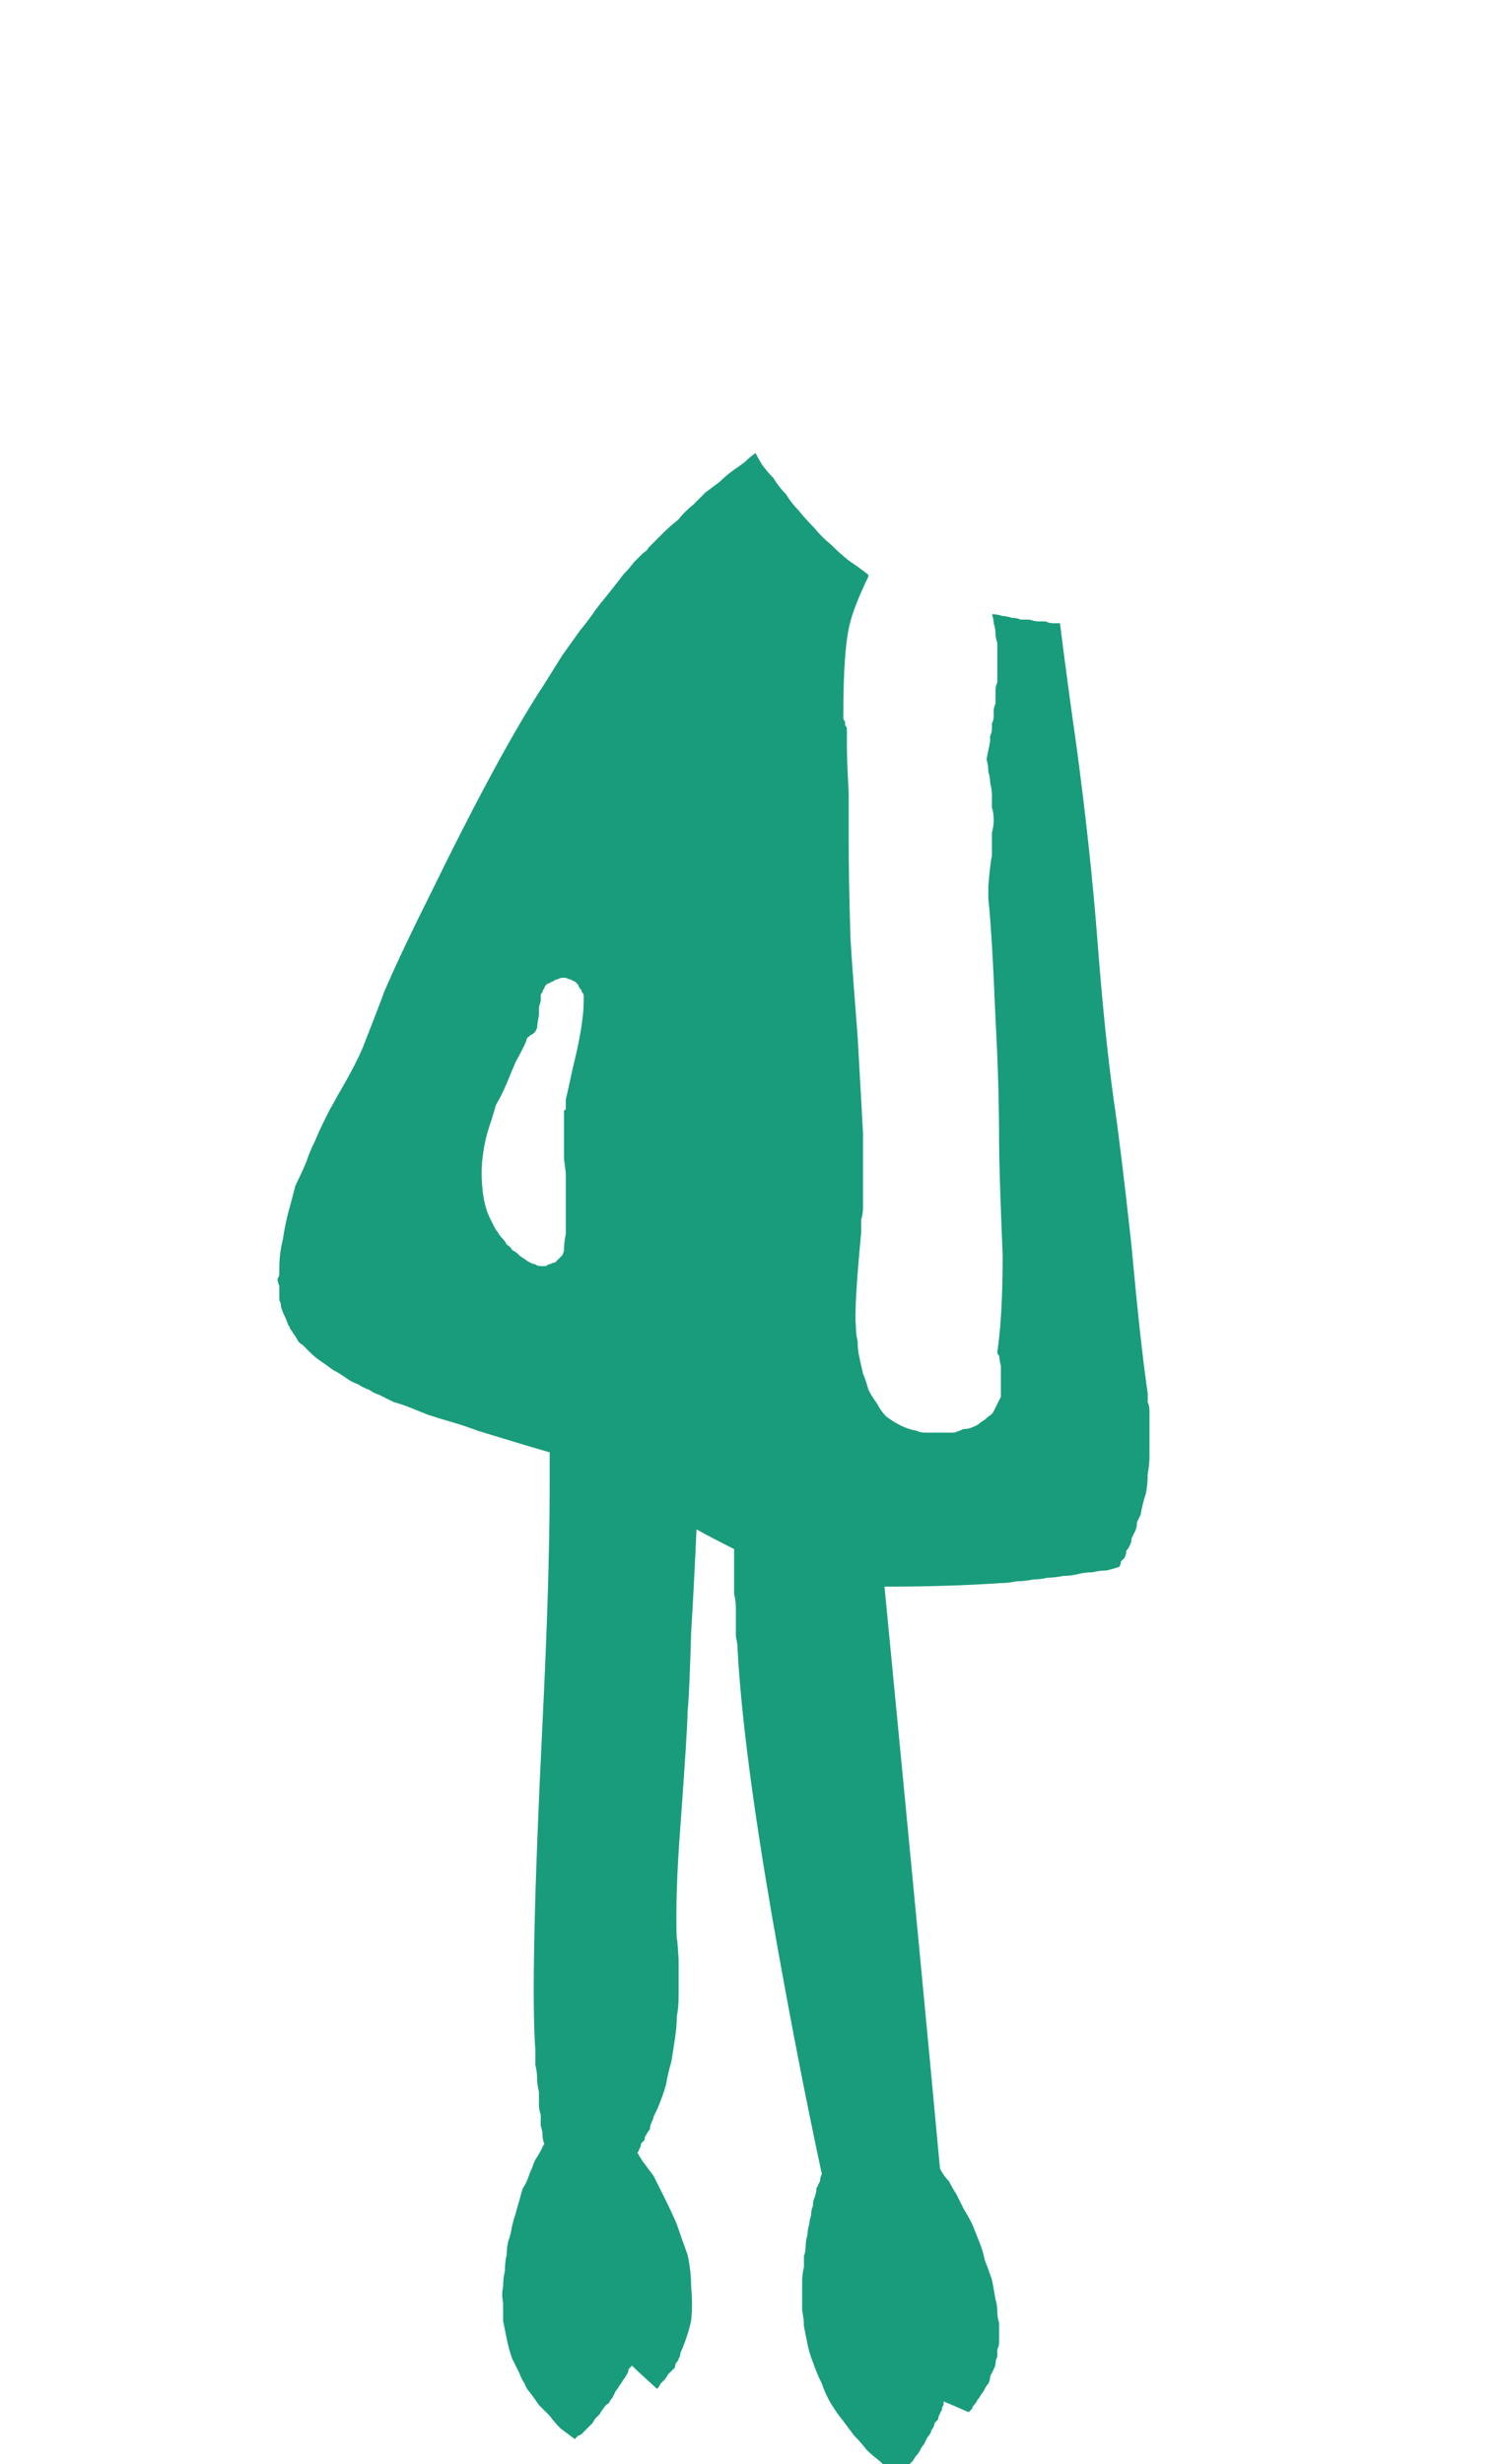 <?xml version="1.0" encoding="UTF-8" standalone="no"?>
<svg xmlns:xlink="http://www.w3.org/1999/xlink" height="68.8px" width="42.0px" xmlns="http://www.w3.org/2000/svg">
  <g transform="matrix(1.0, 0.0, 0.0, 1.0, 21.0, 34.4)">
    <path d="M11.05 4.5 Q10.85 3.15 10.6 0.4 10.3 -2.35 10.1 -3.7 9.85 -5.5 9.65 -8.1 9.45 -10.7 9.05 -13.65 8.8 -15.4 8.6 -17.0 8.5 -17.0 8.4 -17.0 8.3 -17.0 8.2 -17.05 8.1 -17.05 8.0 -17.05 7.9 -17.05 7.75 -17.1 7.65 -17.1 7.5 -17.1 7.4 -17.15 7.25 -17.15 7.1 -17.2 7.0 -17.2 6.85 -17.25 6.7 -17.25 6.75 -17.1 6.75 -17.0 6.8 -16.85 6.8 -16.7 6.8 -16.6 6.85 -16.45 6.85 -16.3 6.85 -16.2 6.85 -16.05 6.85 -15.9 6.85 -15.75 6.85 -15.65 6.85 -15.5 6.85 -15.35 6.8 -15.25 6.8 -15.1 6.8 -15.0 6.8 -14.9 6.8 -14.85 6.8 -14.75 6.75 -14.65 6.75 -14.55 6.75 -14.5 6.75 -14.4 6.75 -14.3 6.7 -14.2 6.7 -14.15 6.7 -14.05 6.7 -13.95 6.65 -13.85 6.65 -13.8 6.65 -13.7 6.6 -13.45 6.55 -13.2 6.6 -13.05 6.6 -12.85 6.65 -12.7 6.65 -12.55 6.7 -12.35 6.7 -12.2 6.7 -12.0 6.7 -11.85 6.75 -11.7 6.75 -11.5 6.75 -11.35 6.7 -11.15 6.7 -11.0 6.7 -10.8 6.7 -10.65 6.7 -10.5 6.65 -10.3 6.6 -9.65 6.6 -9.6 6.6 -9.55 6.6 -9.5 6.6 -9.5 6.6 -9.45 6.6 -9.4 6.6 -9.35 6.6 -9.3 6.7 -8.4 6.8 -5.95 6.9 -4.15 6.9 -2.55 6.9 -1.75 7.0 0.65 7.0 2.35 6.85 3.35 6.85 3.4 6.9 3.45 6.95 3.85 6.95 3.65 6.95 3.8 6.95 3.9 6.95 4.0 6.95 4.15 6.95 4.25 6.95 4.35 6.95 4.45 6.95 4.6 6.9 4.7 6.85 4.8 6.8 4.9 6.75 5.0 6.7 5.1 6.6 5.15 6.5 5.25 6.4 5.3 6.3 5.4 6.15 5.45 6.05 5.5 5.9 5.5 5.8 5.55 5.65 5.6 5.5 5.6 5.35 5.6 5.25 5.6 5.1 5.6 5.0 5.6 4.85 5.6 4.7 5.6 4.6 5.55 4.35 5.5 4.15 5.4 3.95 5.3 3.75 5.15 3.6 5.0 3.5 4.8 3.35 4.6 3.25 4.4 3.2 4.2 3.1 3.95 3.05 3.75 3.0 3.5 2.95 3.3 2.95 3.05 2.9 2.85 2.9 2.6 2.85 2.1 3.05 0.0 3.05 -0.15 3.05 -0.35 3.1 -0.5 3.1 -0.7 3.1 -0.85 3.1 -1.0 3.1 -1.2 3.1 -1.35 3.1 -1.55 3.1 -1.7 3.1 -1.9 3.1 -2.05 3.1 -2.2 3.1 -2.4 3.1 -2.55 3.1 -2.75 3.05 -3.7 2.95 -5.45 2.8 -7.35 2.75 -8.2 2.7 -9.85 2.7 -10.9 2.7 -11.4 2.7 -12.25 2.65 -13.2 2.65 -13.55 2.65 -13.65 2.65 -13.8 2.65 -14.05 2.65 -14.05 2.65 -14.1 2.6 -14.15 2.6 -14.2 2.6 -14.25 2.55 -14.3 2.55 -14.35 2.55 -14.4 2.55 -14.45 2.55 -16.35 2.75 -17.05 2.85 -17.45 3.2 -18.2 3.2 -18.2 3.25 -18.3 3.25 -18.35 3.25 -18.35 3.25 -18.35 3.25 -18.35 3.0 -18.55 2.7 -18.75 2.45 -18.95 2.2 -19.2 1.95 -19.4 1.75 -19.65 1.5 -19.9 1.3 -20.15 1.1 -20.35 0.95 -20.6 0.75 -20.8 0.6 -21.05 0.45 -21.2 0.3 -21.4 0.2 -21.55 0.1 -21.75 -0.05 -21.65 -0.2 -21.5 -0.4 -21.35 -0.55 -21.25 -0.75 -21.1 -0.9 -20.95 -1.1 -20.8 -1.3 -20.65 -1.5 -20.45 -1.65 -20.3 -1.9 -20.1 -2.05 -19.9 -2.3 -19.7 -2.5 -19.5 -2.7 -19.3 -2.9 -19.1 -2.9 -19.05 -3.05 -18.95 -3.2 -18.8 -3.3 -18.7 -3.45 -18.5 -3.6 -18.35 -3.75 -18.15 -3.95 -17.9 -4.15 -17.65 -4.35 -17.4 -4.55 -17.1 -4.8 -16.8 -5.05 -16.45 -5.3 -16.1 -5.55 -15.7 -5.8 -15.3 -7.05 -13.4 -9.0 -9.4 -9.95 -7.5 -10.4 -6.4 -10.05 -7.25 -10.85 -5.2 -11.05 -4.7 -11.55 -3.85 -11.85 -3.3 -11.75 -3.5 -11.85 -3.3 -11.95 -3.1 -12.1 -2.8 -12.2 -2.55 -12.35 -2.25 -12.45 -1.95 -12.6 -1.6 -12.75 -1.3 -12.85 -0.9 -12.95 -0.55 -13.05 -0.15 -13.1 0.2 -13.2 0.6 -13.2 1.0 -13.2 1.1 -13.2 1.15 -13.2 1.25 -13.25 1.3 -13.25 1.4 -13.2 1.5 -13.2 1.6 -13.2 1.7 -13.2 1.8 -13.2 1.9 -13.15 2.0 -13.15 2.1 -13.1 2.25 -13.05 2.35 -13.0 2.45 -12.95 2.6 -12.9 2.65 -12.9 2.7 -12.85 2.75 -12.8 2.85 -12.75 2.9 -12.7 3.0 -12.65 3.1 -12.55 3.15 -12.45 3.25 -12.35 3.35 -12.2 3.5 -12.05 3.6 -11.9 3.7 -11.7 3.85 -11.5 3.95 -11.3 4.1 -11.15 4.2 -11.0 4.25 -10.85 4.35 -10.7 4.4 -10.55 4.5 -10.4 4.55 -10.2 4.65 -10.0 4.75 -9.8 4.8 -9.55 4.9 -9.3 5.0 -9.05 5.1 -8.75 5.2 -8.4 5.3 -8.05 5.4 -7.65 5.55 -6.35 5.95 -5.65 6.15 -5.65 6.35 -5.65 7.05 -5.65 9.65 -5.85 13.7 -6.2 20.8 -6.05 22.85 -6.05 23.05 -6.05 23.25 -6.0 23.45 -6.0 23.65 -6.0 23.8 -5.95 24.0 -5.95 24.15 -5.95 24.35 -5.95 24.5 -5.9 24.65 -5.9 24.8 -5.9 24.95 -5.85 25.1 -5.85 25.2 -5.85 25.35 -5.8 25.45 -5.85 25.55 -5.9 25.65 -5.95 25.75 -6.05 25.9 -6.1 26.0 -6.15 26.15 -6.2 26.25 -6.25 26.4 -6.3 26.55 -6.4 26.7 -6.45 26.85 -6.5 27.05 -6.55 27.2 -6.6 27.4 -6.65 27.55 -6.7 27.75 -6.75 28.05 -6.8 28.15 -6.85 28.35 -6.85 28.55 -6.9 28.75 -6.9 29.0 -6.95 29.2 -6.95 29.45 -7.0 29.65 -6.95 29.9 -6.95 30.15 -6.95 30.4 -6.9 30.65 -6.85 30.9 -6.8 31.15 -6.7 31.45 -6.65 31.55 -6.6 31.65 -6.55 31.75 -6.5 31.85 -6.45 32.0 -6.35 32.15 -6.3 32.3 -6.2 32.4 -6.05 32.6 -5.95 32.75 -5.8 32.9 -5.65 33.05 -5.5 33.25 -5.35 33.4 -5.15 33.55 -4.95 33.7 -4.9 33.65 -4.85 33.6 -4.8 33.6 -4.75 33.55 -4.7 33.5 -4.65 33.45 -4.6 33.4 -4.55 33.35 -4.5 33.3 -4.45 33.25 -4.4 33.15 -4.35 33.1 -4.3 33.05 -4.25 33.0 -4.2 32.9 -4.15 32.85 -4.1 32.75 -4.0 32.7 -3.95 32.6 -3.9 32.55 -3.85 32.45 -3.8 32.35 -3.75 32.3 -3.7 32.2 -3.65 32.15 -3.6 32.05 -3.55 32.0 -3.5 31.9 -3.45 31.85 -3.45 31.75 -3.4 31.7 -3.35 31.65 -3.15 31.85 -2.65 32.3 -2.6 32.25 -2.55 32.15 -2.5 32.1 -2.45 32.05 -2.4 32.0 -2.35 31.9 -2.3 31.85 -2.25 31.8 -2.2 31.75 -2.15 31.7 -2.15 31.6 -2.1 31.55 -2.05 31.5 -2.05 31.45 -2.0 31.4 -2.0 31.3 -1.8 30.85 -1.7 30.4 -1.65 29.95 -1.7 29.45 -1.7 29.0 -1.8 28.55 -1.95 28.15 -2.1 27.7 -2.25 27.35 -2.45 26.95 -2.6 26.65 -2.75 26.35 -2.9 26.15 -3.05 25.95 -3.15 25.8 -3.2 25.7 -3.15 25.65 -3.15 25.6 -3.1 25.55 -3.1 25.45 -3.05 25.4 -3.0 25.35 -3.0 25.25 -2.95 25.2 -2.9 25.1 -2.85 25.05 -2.85 24.95 -2.8 24.85 -2.75 24.75 -2.75 24.7 -2.7 24.6 -2.65 24.5 -2.5 24.15 -2.4 23.8 -2.35 23.5 -2.25 23.15 -2.2 22.85 -2.15 22.5 -2.1 22.2 -2.1 21.9 -2.05 21.65 -2.05 21.35 -2.05 21.1 -2.05 20.8 -2.05 20.6 -2.05 20.3 -2.1 19.5 -2.1 19.8 -2.15 18.55 -2.0 16.6 -1.8 13.85 -1.8 13.4 -1.75 12.95 -1.7 11.2 -1.6 9.5 -1.55 8.3 -1.2 8.5 -0.5 8.85 -0.5 9.0 -0.5 9.15 -0.5 9.3 -0.5 9.45 -0.5 9.6 -0.5 9.75 -0.5 9.95 -0.5 10.1 -0.45 10.3 -0.45 10.5 -0.45 10.65 -0.45 10.85 -0.45 11.1 -0.45 11.3 -0.4 11.5 -0.4 11.7 -0.25 14.4 0.55 19.05 1.25 23.05 1.95 26.3 1.9 26.4 1.9 26.5 1.85 26.6 1.8 26.7 1.8 26.8 1.75 26.95 1.7 27.05 1.7 27.2 1.65 27.3 1.65 27.45 1.6 27.6 1.6 27.7 1.55 27.85 1.55 28.0 1.5 28.15 1.5 28.3 1.5 28.45 1.45 28.6 1.45 28.75 1.45 28.9 1.4 29.1 1.4 29.3 1.4 29.5 1.4 29.7 1.4 29.9 1.4 30.1 1.45 30.35 1.45 30.55 1.5 30.8 1.55 31.05 1.6 31.3 1.7 31.55 1.8 31.85 1.95 32.15 2.05 32.45 2.2 32.7 2.35 32.95 2.55 33.2 2.7 33.4 2.85 33.6 3.05 33.8 3.2 34.0 3.35 34.15 3.55 34.3 3.7 34.45 3.85 34.55 3.95 34.65 4.1 34.75 4.15 34.7 4.2 34.65 4.25 34.6 4.3 34.55 4.35 34.5 4.4 34.4 4.45 34.35 4.5 34.3 4.55 34.2 4.6 34.15 4.65 34.1 4.7 34.0 4.75 33.9 4.8 33.85 4.85 33.75 4.9 33.65 4.95 33.6 5.0 33.5 5.0 33.45 5.05 33.4 5.1 33.3 5.1 33.25 5.15 33.2 5.2 33.15 5.2 33.05 5.25 33.0 5.25 32.95 5.3 32.9 5.3 32.8 5.35 32.75 5.35 32.7 5.35 32.65 5.6 32.75 6.05 32.95 6.1 32.9 6.15 32.85 6.15 32.8 6.2 32.75 6.25 32.7 6.3 32.6 6.35 32.55 6.4 32.45 6.45 32.4 6.5 32.3 6.55 32.2 6.6 32.15 6.65 32.05 6.65 31.95 6.7 31.85 6.75 31.75 6.8 31.65 6.8 31.6 6.8 31.5 6.85 31.4 6.85 31.3 6.85 31.2 6.9 31.1 6.9 31.0 6.9 30.85 6.9 30.75 6.9 30.6 6.9 30.45 6.85 30.3 6.85 30.15 6.85 29.95 6.8 29.8 6.75 29.5 6.7 29.25 6.6 28.95 6.5 28.7 6.45 28.45 6.35 28.2 6.25 27.95 6.15 27.7 6.05 27.5 5.9 27.25 5.8 27.05 5.7 26.85 5.6 26.7 5.5 26.5 5.35 26.35 5.25 26.15 4.75 20.75 3.7 9.9 5.5 9.9 6.95 9.8 7.15 9.8 7.4 9.75 7.6 9.75 7.85 9.7 8.05 9.7 8.25 9.65 8.45 9.65 8.7 9.6 8.9 9.6 9.1 9.55 9.3 9.5 9.5 9.5 9.7 9.45 9.9 9.45 10.1 9.4 10.25 9.35 10.3 9.3 10.3 9.2 10.35 9.15 10.4 9.1 10.45 9.0 10.45 8.9 10.5 8.85 10.55 8.75 10.6 8.65 10.6 8.55 10.65 8.45 10.7 8.35 10.75 8.25 10.75 8.1 10.8 8.0 10.85 7.9 10.9 7.6 11.0 7.3 11.05 7.05 11.05 6.75 11.1 6.5 11.1 6.25 11.1 6.0 11.1 5.8 11.1 5.55 11.1 5.35 11.1 5.2 11.1 5.0 11.1 4.85 11.05 4.75 11.05 4.65 11.05 4.5 L11.05 4.5 M-4.7 -6.45 Q-4.7 -5.8 -5.0 -4.6 -5.15 -3.9 -5.2 -3.7 -5.2 -3.65 -5.2 -3.65 -5.2 -3.6 -5.2 -3.55 -5.2 -3.55 -5.2 -3.5 -5.2 -3.5 -5.2 -3.5 -5.2 -3.45 -5.2 -3.45 -5.2 -3.4 -5.25 -3.4 -5.25 -3.35 -5.25 -2.9 -5.25 -2.7 -5.25 -2.5 -5.25 -2.3 -5.25 -2.05 -5.25 -2.05 -5.2 -1.65 -5.2 -1.4 -5.2 -1.2 -5.2 -1.0 -5.2 -0.8 -5.2 -0.55 -5.2 -0.35 -5.2 -0.15 -5.2 0.05 -5.25 0.3 -5.25 0.5 -5.25 0.55 -5.3 0.65 -5.35 0.7 -5.4 0.75 -5.45 0.8 -5.5 0.85 -5.55 0.85 -5.65 0.9 -5.7 0.9 -5.75 0.95 -5.85 0.95 -5.9 0.95 -6.0 0.95 -6.05 0.9 -6.1 0.9 -6.2 0.85 -6.3 0.8 -6.35 0.75 -6.45 0.7 -6.55 0.6 -6.6 0.55 -6.7 0.5 -6.75 0.4 -6.85 0.35 -6.9 0.25 -6.95 0.2 -7.05 0.1 -7.1 0.0 -7.15 -0.05 -7.2 -0.15 -7.25 -0.25 -7.3 -0.35 -7.45 -0.65 -7.5 -1.0 -7.55 -1.3 -7.55 -1.65 -7.55 -1.95 -7.5 -2.25 -7.45 -2.6 -7.35 -2.9 -7.25 -3.2 -7.15 -3.55 -7.0 -3.8 -6.85 -4.15 -6.75 -4.4 -6.6 -4.75 -6.35 -5.2 -6.3 -5.35 -6.3 -5.4 -6.25 -5.45 -6.2 -5.45 -6.2 -5.5 -6.15 -5.5 -6.1 -5.55 -6.1 -5.55 -6.05 -5.6 -6.05 -5.6 -6.0 -5.7 -6.0 -5.8 -5.95 -6.05 -5.95 -6.05 -5.95 -6.25 -5.95 -6.3 -5.9 -6.45 -5.9 -6.5 -5.9 -6.6 -5.9 -6.65 -5.85 -6.7 -5.85 -6.75 -5.8 -6.8 -5.8 -6.85 -5.75 -6.9 -5.7 -6.95 -5.65 -6.95 -5.6 -7.0 -5.55 -7.0 -5.5 -7.05 -5.45 -7.05 -5.35 -7.1 -5.3 -7.1 -5.25 -7.1 -5.2 -7.1 -5.1 -7.05 -5.05 -7.05 -5.0 -7.0 -4.95 -7.0 -4.9 -6.95 -4.85 -6.9 -4.85 -6.85 -4.8 -6.8 -4.75 -6.75 -4.75 -6.7 -4.7 -6.65 -4.7 -6.6 -4.7 -6.5 -4.7 -6.45 L-4.7 -6.45" fill="#199c7b" fill-rule="evenodd" stroke="none"/>
  </g>
</svg>
